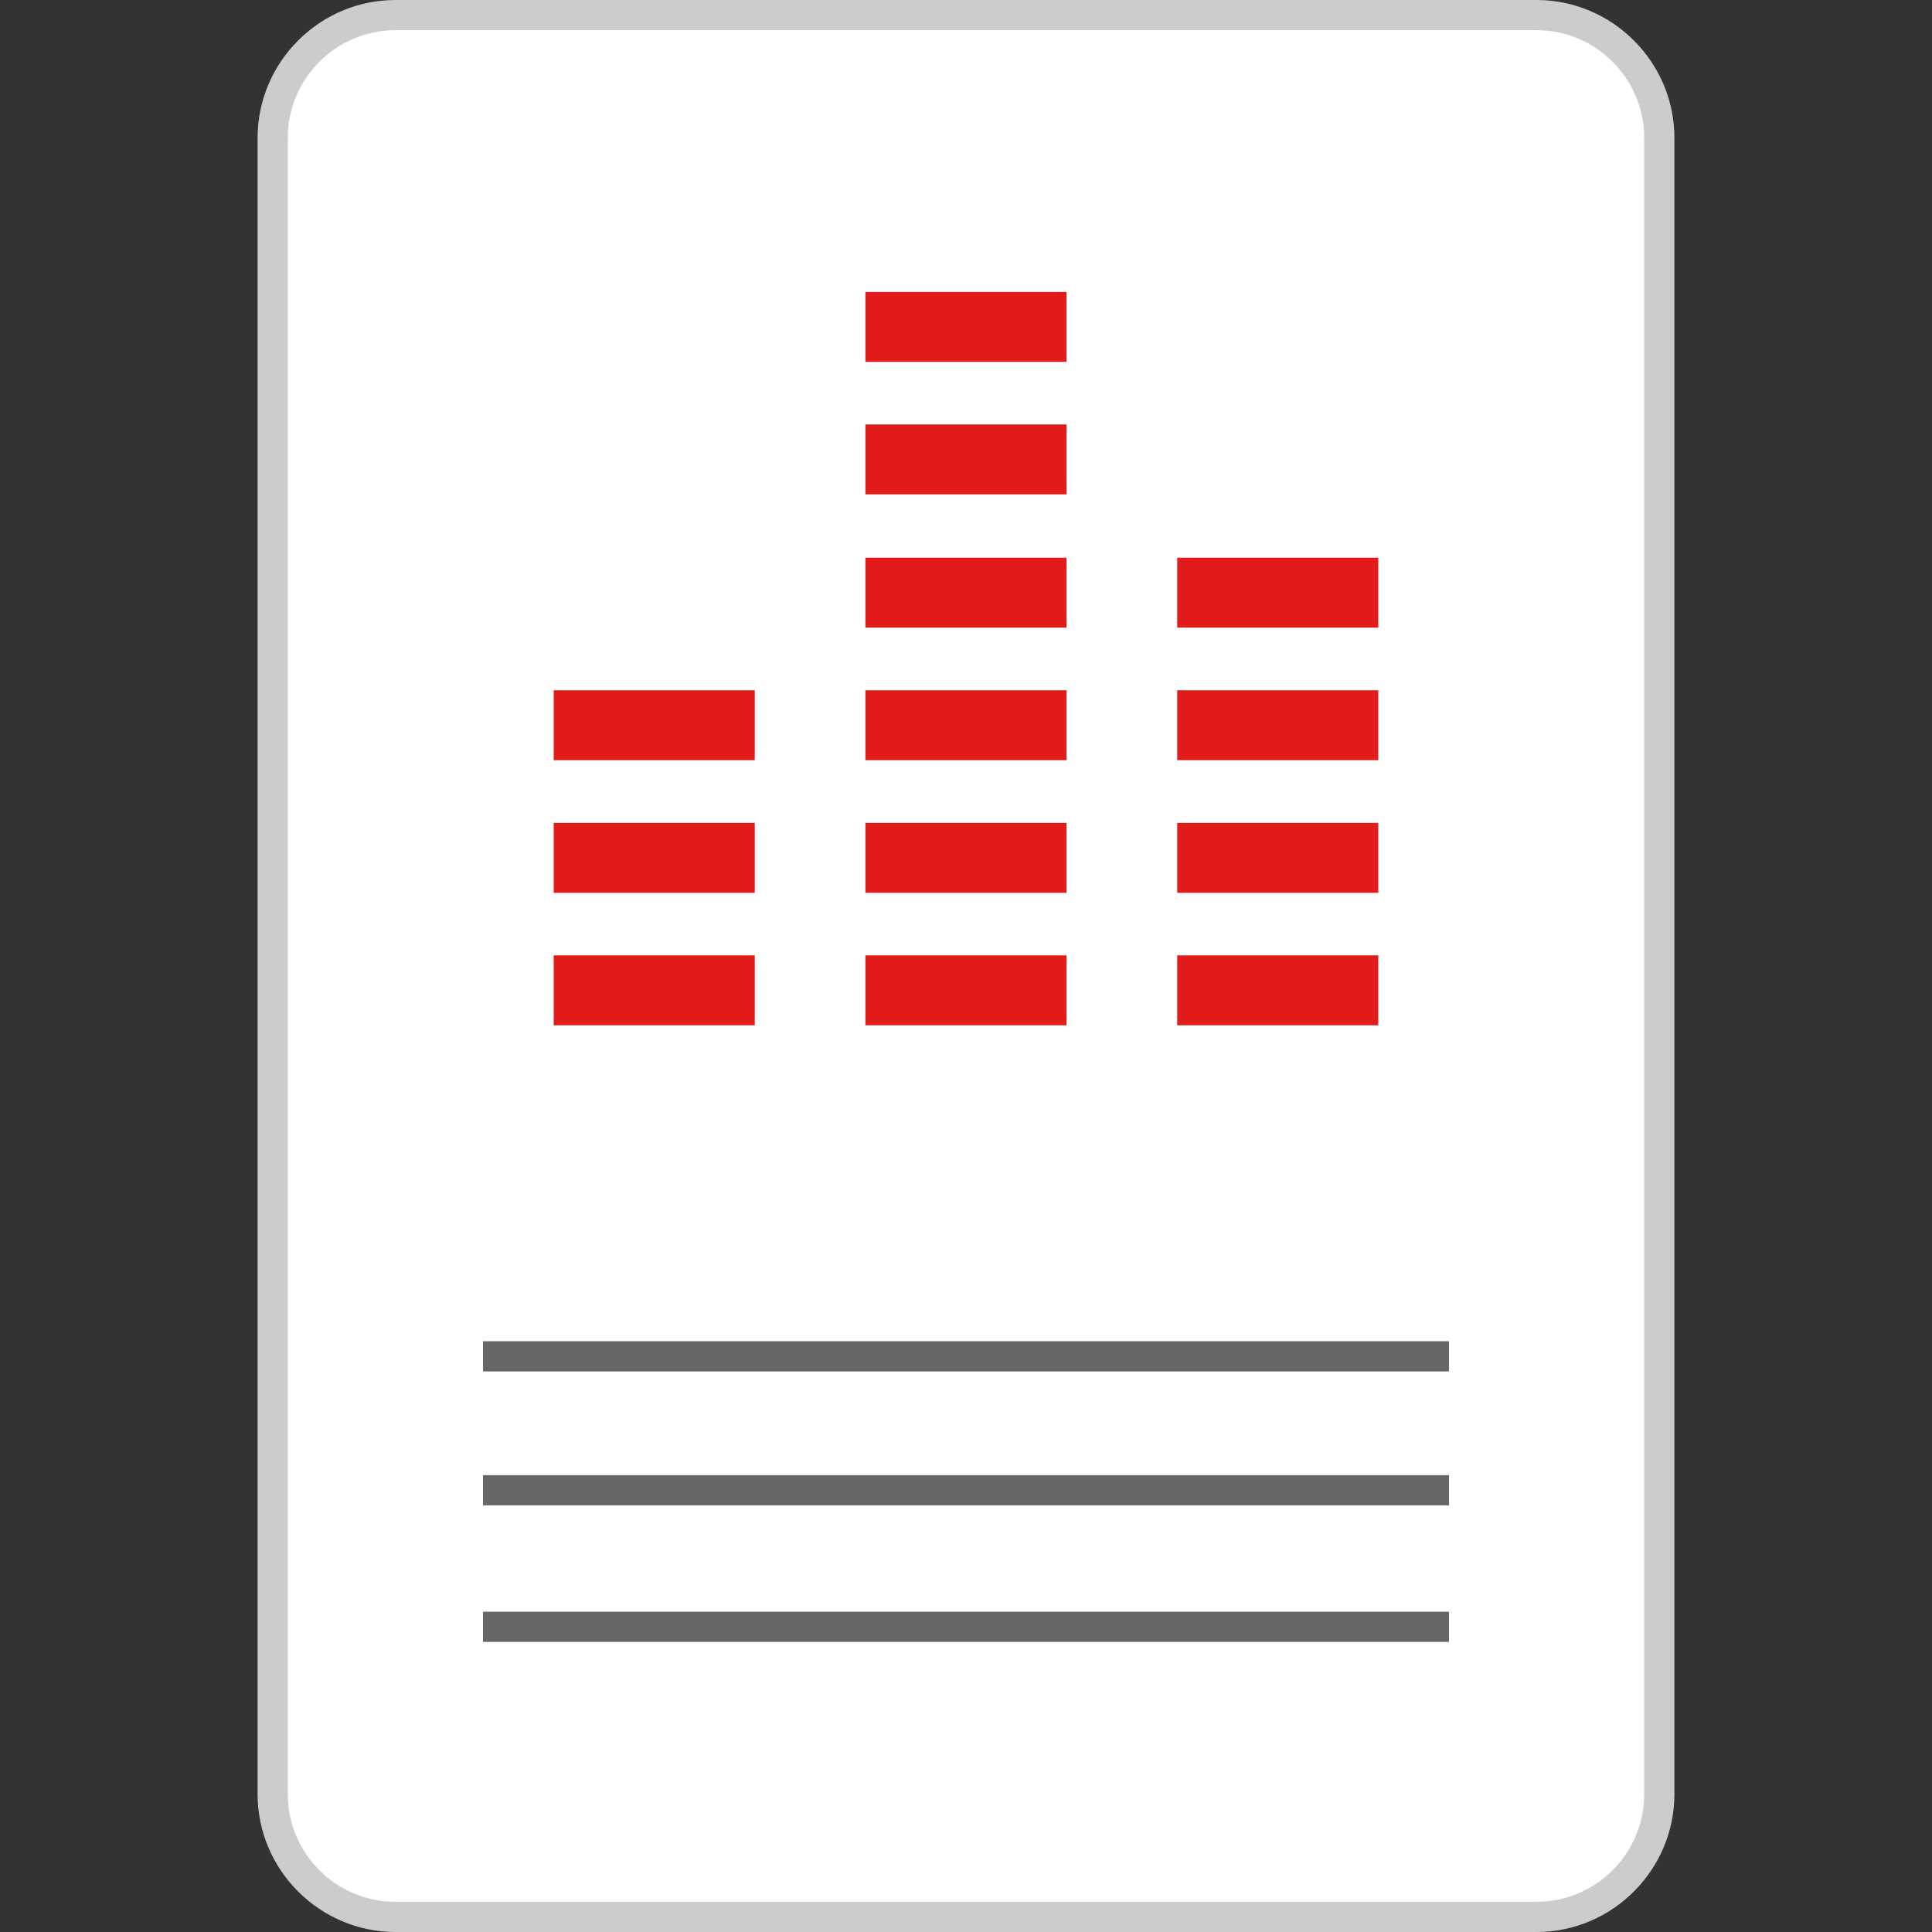 <?xml version="1.0" encoding="iso-8859-1"?>
<!-- Generator: Adobe Illustrator 19.0.0, SVG Export Plug-In . SVG Version: 6.00 Build 0)  -->
<svg xmlns="http://www.w3.org/2000/svg" xmlns:xlink="http://www.w3.org/1999/xlink" version="1.1" id="Layer_1" x="0px" y="0px" viewBox="0 0 512 512" style="enable-background:new 0 0 512 512;" xml:space="preserve">
<rect x="0" y="0" width="512" height="512" fill="#333333" stroke="none"/>
<path style="fill:#FFFFFF;" d="M104.808,508c-17.944,0-32.536-14.6-32.536-32.544V36.544c0-17.944,14.592-32.536,32.536-32.536  h302.384c17.944,0,32.536,14.592,32.536,32.536v438.912c0,17.944-14.592,32.544-32.536,32.544H104.808z"/>
<path style="fill:#CCCCCC;" d="M407.192,8c15.736,0,28.544,12.808,28.544,28.544v438.912c0,15.736-12.808,28.544-28.544,28.544  H104.808c-15.736,0-28.544-12.808-28.544-28.544V36.544C76.264,20.808,89.072,8,104.808,8H407.192 M407.192,0H104.808  C84.712,0,68.264,16.448,68.264,36.544v438.912c0,20.096,16.448,36.544,36.544,36.544h302.384c20.096,0,36.544-16.448,36.544-36.544  V36.544C443.736,16.448,427.288,0,407.192,0L407.192,0z"/>
<g>
	<rect x="128" y="355.44" style="fill:#666666;" width="256" height="8"/>
	<rect x="128" y="390.936" style="fill:#666666;" width="256" height="8"/>
	<rect x="128" y="427.12" style="fill:#666666;" width="256" height="8"/>
</g>
<g>
	<rect x="311.976" y="253.184" style="fill:#E21B1B;" width="53.288" height="18.528"/>
	<rect x="311.976" y="218.08" style="fill:#E21B1B;" width="53.288" height="18.528"/>
	<rect x="311.976" y="182.928" style="fill:#E21B1B;" width="53.288" height="18.528"/>
	<rect x="311.976" y="147.8" style="fill:#E21B1B;" width="53.288" height="18.528"/>
	<rect x="229.352" y="253.184" style="fill:#E21B1B;" width="53.288" height="18.528"/>
	<rect x="229.352" y="218.08" style="fill:#E21B1B;" width="53.288" height="18.528"/>
	<rect x="229.352" y="182.928" style="fill:#E21B1B;" width="53.288" height="18.528"/>
	<rect x="229.352" y="147.8" style="fill:#E21B1B;" width="53.288" height="18.528"/>
	<rect x="229.352" y="112.48" style="fill:#E21B1B;" width="53.288" height="18.528"/>
	<rect x="229.352" y="77.376" style="fill:#E21B1B;" width="53.288" height="18.528"/>
	<rect x="146.736" y="253.184" style="fill:#E21B1B;" width="53.288" height="18.528"/>
	<rect x="146.736" y="218.08" style="fill:#E21B1B;" width="53.288" height="18.528"/>
	<rect x="146.736" y="182.928" style="fill:#E21B1B;" width="53.288" height="18.528"/>
</g>
<g>
</g>
<g>
</g>
<g>
</g>
<g>
</g>
<g>
</g>
<g>
</g>
<g>
</g>
<g>
</g>
<g>
</g>
<g>
</g>
<g>
</g>
<g>
</g>
<g>
</g>
<g>
</g>
<g>
</g>
</svg>
